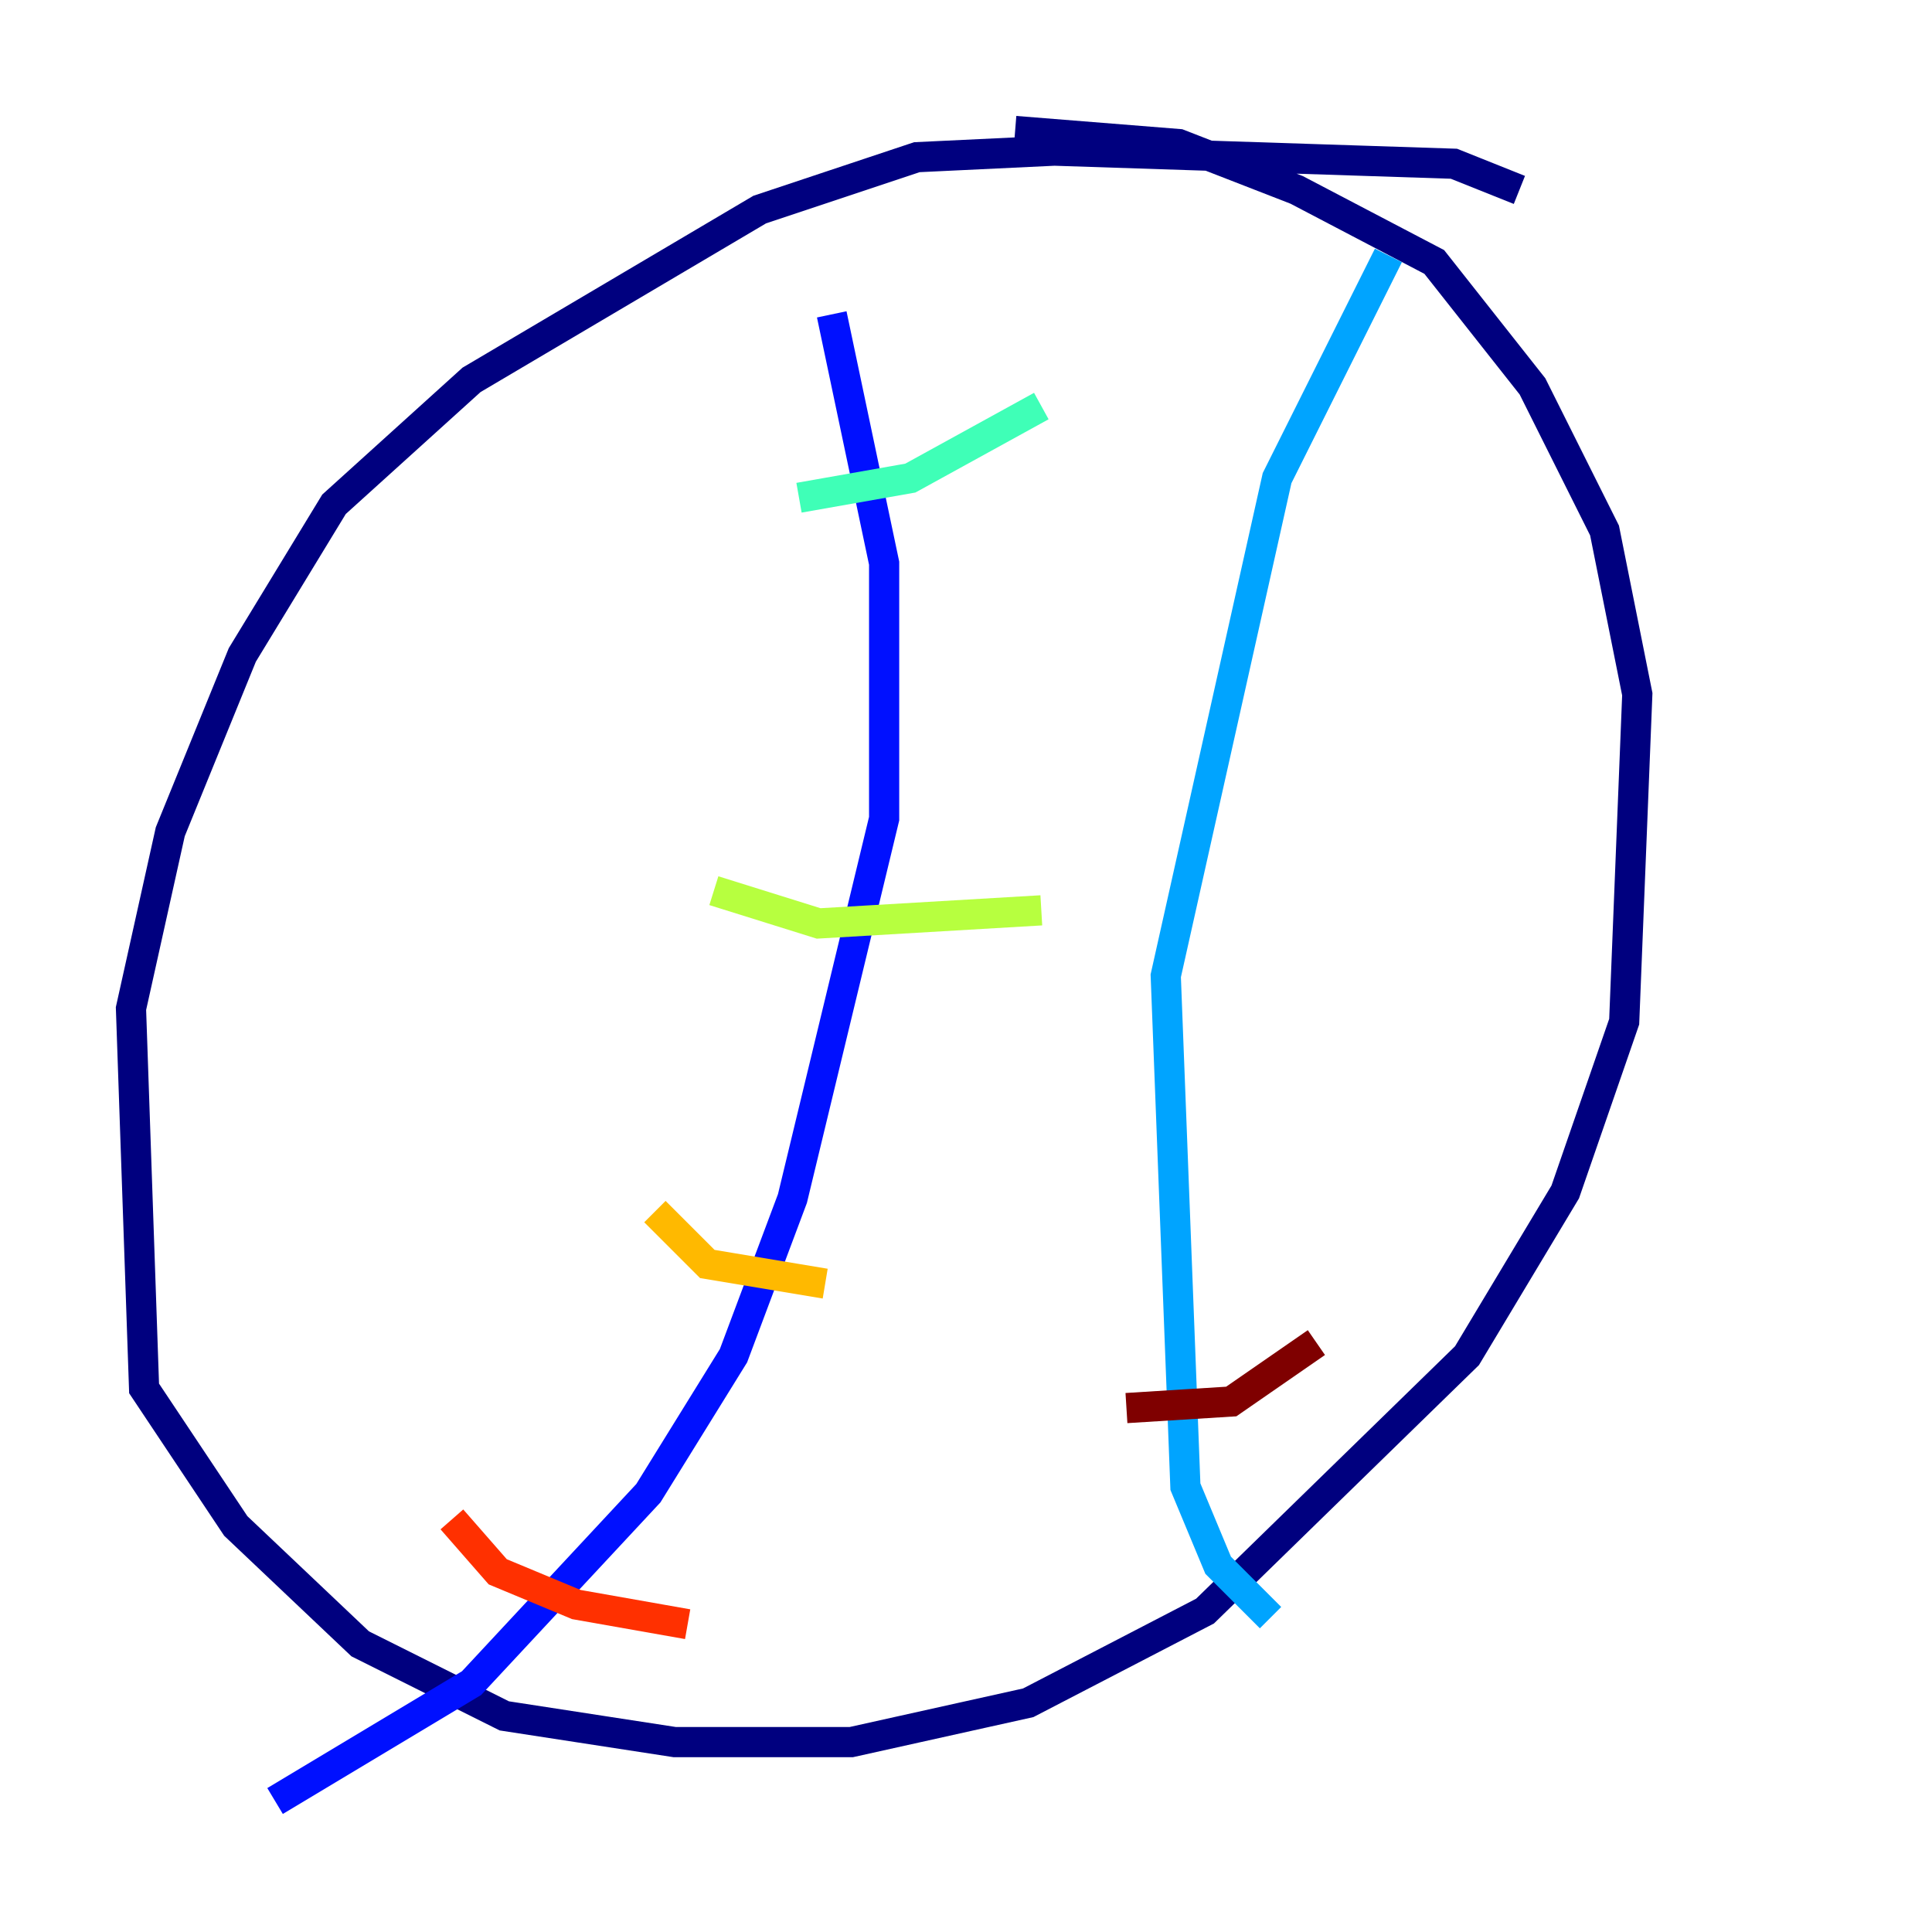 <?xml version="1.0" encoding="utf-8" ?>
<svg baseProfile="tiny" height="128" version="1.2" viewBox="0,0,128,128" width="128" xmlns="http://www.w3.org/2000/svg" xmlns:ev="http://www.w3.org/2001/xml-events" xmlns:xlink="http://www.w3.org/1999/xlink"><defs /><polyline fill="none" points="100.664,12.583 96.325,10.848 69.858,9.98 60.746,10.414 50.332,13.885 31.241,25.166 22.129,33.41 16.054,43.39 11.281,55.105 8.678,66.82 9.546,91.986 15.62,101.098 23.864,108.909 33.41,113.681 44.691,115.417 56.407,115.417 68.122,112.814 79.837,106.739 97.193,89.817 103.702,78.969 107.607,67.688 108.475,45.993 106.305,35.146 101.532,25.6 95.024,17.356 85.912,12.583 78.102,9.546 67.254,8.678" stroke="#00007f" stroke-width="2" /><polyline fill="none" points="55.105,20.827 58.576,37.315 58.576,54.237 52.502,79.403 48.597,89.817 42.956,98.929 31.241,111.512 18.224,119.322" stroke="#0010ff" stroke-width="2" /><polyline fill="none" points="91.986,16.922 84.61,31.675 77.234,64.651 78.536,98.495 80.705,103.702 84.176,107.173" stroke="#00a4ff" stroke-width="2" /><polyline fill="none" points="52.936,32.976 60.312,31.675 68.99,26.902" stroke="#3fffb7" stroke-width="2" /><polyline fill="none" points="47.295,59.01 54.237,61.18 68.99,60.312" stroke="#b7ff3f" stroke-width="2" /><polyline fill="none" points="43.39,80.271 46.861,83.742 54.671,85.044" stroke="#ffb900" stroke-width="2" /><polyline fill="none" points="29.939,100.664 32.976,104.136 38.183,106.305 45.559,107.607" stroke="#ff3000" stroke-width="2" /><polyline fill="none" points="74.63,93.288 81.573,92.854 87.214,88.949" stroke="#7f0000" stroke-width="2" /></svg>